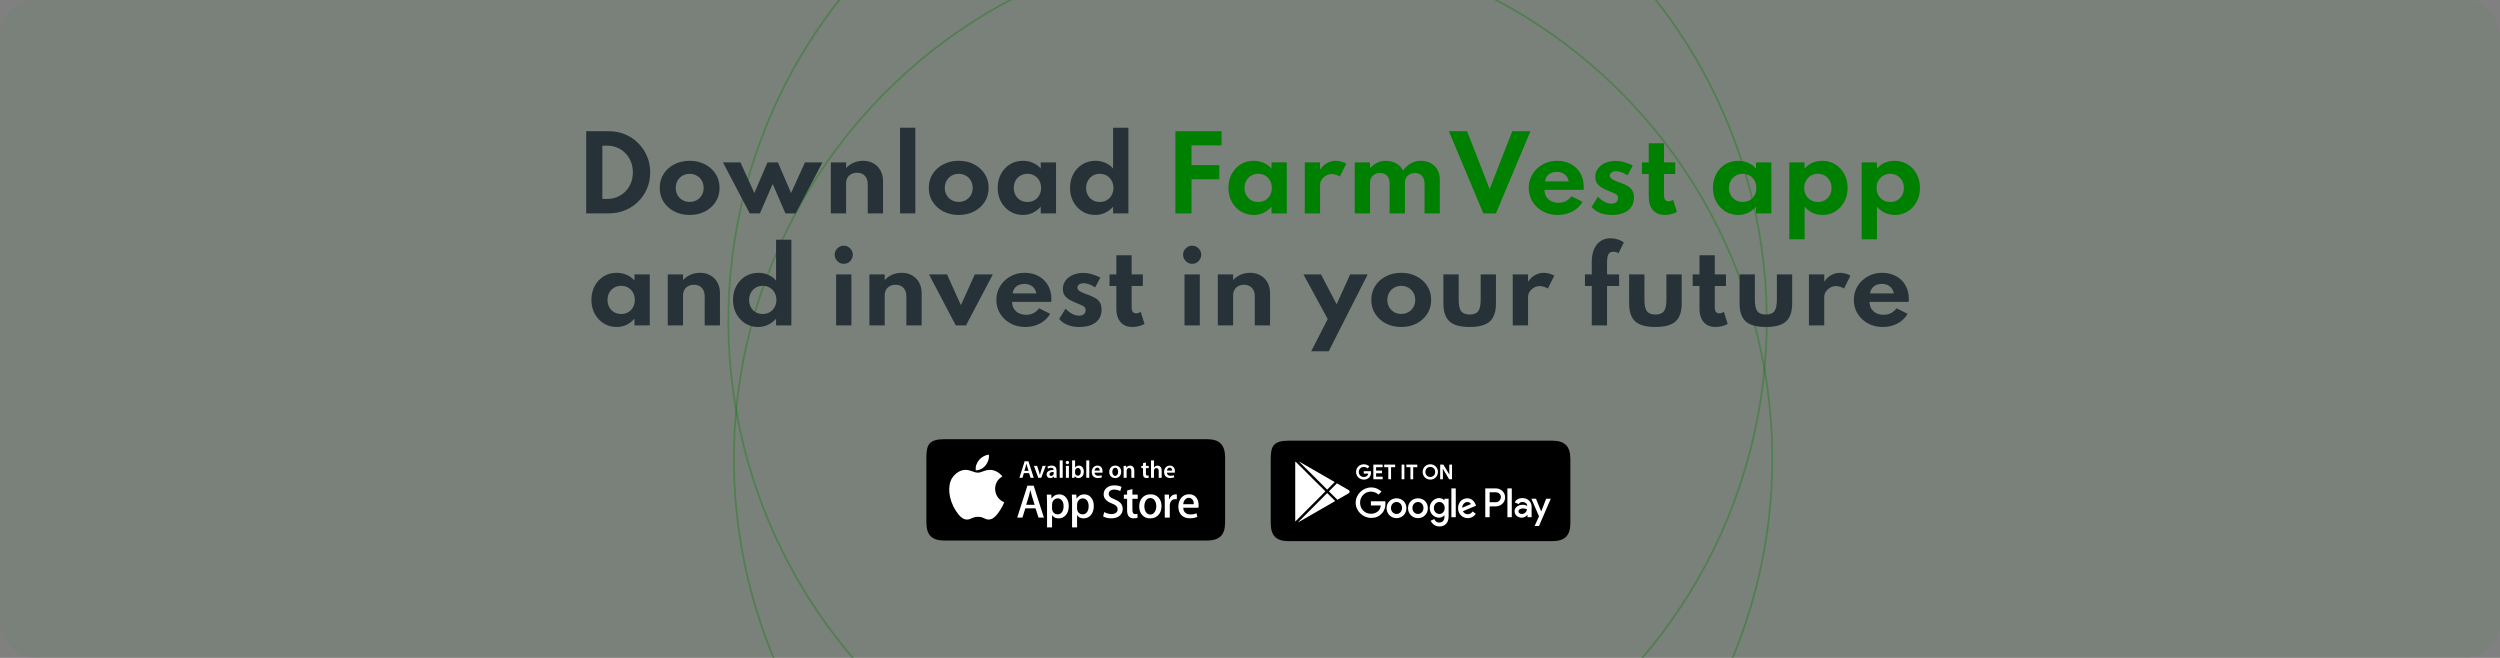 <svg width="1406" height="370" viewBox="0 0 1406 370" fill="none" xmlns="http://www.w3.org/2000/svg">
<rect x="0" y="0" width="1406" height="370" fill="#808080" stroke="none"/>
<g clip-path="url(#clip0_1_976)">
<rect width="1406" height="370" rx="20" fill="#008000" fill-opacity="0.05"/>
<circle cx="704.742" cy="258.046" r="292" transform="rotate(-47.293 704.742 258.046)" stroke="#008000" stroke-opacity="0.34"/>
<circle cx="701.629" cy="180.326" r="292" transform="rotate(-47.293 701.629 180.326)" stroke="#008000" stroke-opacity="0.34"/>
<path d="M329.687 120V73.8H342.371C345.656 73.8 348.708 74.388 351.527 75.564C354.345 76.74 356.809 78.383 358.919 80.492C361.047 82.601 362.699 85.056 363.875 87.856C365.069 90.656 365.667 93.68 365.667 96.928C365.667 100.195 365.079 103.228 363.903 106.028C362.727 108.809 361.075 111.255 358.947 113.364C356.837 115.455 354.364 117.088 351.527 118.264C348.708 119.421 345.656 120 342.371 120H329.687ZM338.759 111.88H341.363C343.453 111.88 345.385 111.507 347.159 110.76C348.932 110.013 350.472 108.968 351.779 107.624C353.085 106.28 354.103 104.703 354.831 102.892C355.559 101.063 355.923 99.065 355.923 96.9C355.923 94.753 355.559 92.775 354.831 90.964C354.103 89.135 353.085 87.548 351.779 86.204C350.472 84.841 348.932 83.787 347.159 83.04C345.385 82.293 343.453 81.92 341.363 81.92H338.759V111.88ZM387.852 120.896C384.697 120.896 381.851 120.252 379.312 118.964C376.773 117.657 374.757 115.865 373.264 113.588C371.771 111.292 371.024 108.651 371.024 105.664C371.024 102.677 371.761 100.045 373.236 97.768C374.729 95.472 376.745 93.68 379.284 92.392C381.841 91.085 384.697 90.432 387.852 90.432C391.025 90.432 393.881 91.085 396.42 92.392C398.959 93.68 400.965 95.472 402.44 97.768C403.933 100.045 404.68 102.677 404.68 105.664C404.68 108.651 403.933 111.292 402.44 113.588C400.965 115.865 398.959 117.657 396.42 118.964C393.881 120.252 391.025 120.896 387.852 120.896ZM387.88 113.56C389.336 113.56 390.661 113.224 391.856 112.552C393.051 111.88 393.993 110.956 394.684 109.78C395.375 108.585 395.72 107.213 395.72 105.664C395.72 104.115 395.375 102.752 394.684 101.576C393.993 100.381 393.051 99.448 391.856 98.776C390.661 98.104 389.336 97.768 387.88 97.768C386.405 97.768 385.071 98.104 383.876 98.776C382.7 99.448 381.767 100.381 381.076 101.576C380.385 102.752 380.04 104.115 380.04 105.664C380.04 107.213 380.385 108.585 381.076 109.78C381.767 110.956 382.7 111.88 383.876 112.552C385.071 113.224 386.405 113.56 387.88 113.56ZM421.649 120L406.585 91.328H416.413L424.253 108.548L431.645 91.328H437.497L444.889 108.548L452.729 91.328H462.557L447.493 120H441.725L434.557 103.452L427.389 120H421.649ZM467.252 120V91.328H475.848V94.52C476.949 93.288 478.321 92.299 479.964 91.552C481.625 90.805 483.454 90.432 485.452 90.432C487.654 90.432 489.586 90.917 491.248 91.888C492.928 92.84 494.244 94.175 495.196 95.892C496.148 97.591 496.624 99.579 496.624 101.856V120H488.028V103.676C488.028 101.623 487.486 100.027 486.404 98.888C485.34 97.731 483.874 97.152 482.008 97.152C480.738 97.152 479.637 97.413 478.704 97.936C477.789 98.44 477.08 99.14 476.576 100.036C476.09 100.913 475.848 101.912 475.848 103.032V120H467.252ZM506.189 120V71.84H514.785V120H506.189ZM539.172 120.896C536.018 120.896 533.171 120.252 530.632 118.964C528.094 117.657 526.078 115.865 524.584 113.588C523.091 111.292 522.344 108.651 522.344 105.664C522.344 102.677 523.082 100.045 524.556 97.768C526.05 95.472 528.066 93.68 530.604 92.392C533.162 91.085 536.018 90.432 539.172 90.432C542.346 90.432 545.202 91.085 547.74 92.392C550.279 93.68 552.286 95.472 553.76 97.768C555.254 100.045 556 102.677 556 105.664C556 108.651 555.254 111.292 553.76 113.588C552.286 115.865 550.279 117.657 547.74 118.964C545.202 120.252 542.346 120.896 539.172 120.896ZM539.2 113.56C540.656 113.56 541.982 113.224 543.176 112.552C544.371 111.88 545.314 110.956 546.004 109.78C546.695 108.585 547.04 107.213 547.04 105.664C547.04 104.115 546.695 102.752 546.004 101.576C545.314 100.381 544.371 99.448 543.176 98.776C541.982 98.104 540.656 97.768 539.2 97.768C537.726 97.768 536.391 98.104 535.196 98.776C534.02 99.448 533.087 100.381 532.396 101.576C531.706 102.752 531.36 104.115 531.36 105.664C531.36 107.213 531.706 108.585 532.396 109.78C533.087 110.956 534.02 111.88 535.196 112.552C536.391 113.224 537.726 113.56 539.2 113.56ZM575.294 120.896C572.662 120.896 570.263 120.243 568.098 118.936C565.951 117.611 564.243 115.8 562.974 113.504C561.723 111.189 561.098 108.557 561.098 105.608C561.098 102.733 561.704 100.157 562.918 97.88C564.131 95.584 565.802 93.773 567.93 92.448C570.076 91.104 572.531 90.432 575.294 90.432C577.328 90.432 579.223 90.824 580.978 91.608C582.751 92.373 584.198 93.447 585.318 94.828V91.328H593.914V120H585.318V116.22C584.011 117.732 582.508 118.889 580.81 119.692C579.111 120.495 577.272 120.896 575.294 120.896ZM577.842 113.588C579.335 113.588 580.66 113.252 581.818 112.58C582.975 111.889 583.88 110.947 584.534 109.752C585.187 108.557 585.514 107.195 585.514 105.664C585.514 104.115 585.178 102.752 584.506 101.576C583.852 100.381 582.947 99.448 581.79 98.776C580.651 98.085 579.335 97.74 577.842 97.74C576.367 97.74 575.051 98.085 573.894 98.776C572.736 99.448 571.822 100.381 571.15 101.576C570.478 102.771 570.142 104.133 570.142 105.664C570.142 107.195 570.468 108.557 571.122 109.752C571.794 110.947 572.708 111.889 573.866 112.58C575.023 113.252 576.348 113.588 577.842 113.588ZM615.897 120.896C613.302 120.896 610.932 120.252 608.785 118.964C606.657 117.657 604.958 115.856 603.689 113.56C602.42 111.264 601.785 108.632 601.785 105.664C601.785 102.752 602.401 100.157 603.633 97.88C604.865 95.584 606.554 93.773 608.701 92.448C610.866 91.104 613.34 90.432 616.121 90.432C618.137 90.432 620.004 90.824 621.721 91.608C623.438 92.373 624.866 93.447 626.005 94.828V71.84H634.601V120H626.005V116.22C624.736 117.695 623.233 118.843 621.497 119.664C619.761 120.485 617.894 120.896 615.897 120.896ZM618.473 113.588C619.985 113.588 621.32 113.252 622.477 112.58C623.634 111.889 624.54 110.947 625.193 109.752C625.865 108.557 626.201 107.204 626.201 105.692C626.201 104.161 625.865 102.799 625.193 101.604C624.54 100.409 623.634 99.467 622.477 98.776C621.32 98.085 619.994 97.74 618.501 97.74C617.026 97.74 615.71 98.085 614.553 98.776C613.414 99.467 612.509 100.419 611.837 101.632C611.165 102.827 610.829 104.189 610.829 105.72C610.829 107.232 611.156 108.585 611.809 109.78C612.462 110.956 613.368 111.889 614.525 112.58C615.682 113.252 616.998 113.588 618.473 113.588ZM346.809 183.896C344.177 183.896 341.778 183.243 339.613 181.936C337.466 180.611 335.758 178.8 334.489 176.504C333.238 174.189 332.613 171.557 332.613 168.608C332.613 165.733 333.22 163.157 334.433 160.88C335.646 158.584 337.317 156.773 339.445 155.448C341.592 154.104 344.046 153.432 346.809 153.432C348.844 153.432 350.738 153.824 352.493 154.608C354.266 155.373 355.713 156.447 356.833 157.828V154.328H365.429V183H356.833V179.22C355.526 180.732 354.024 181.889 352.325 182.692C350.626 183.495 348.788 183.896 346.809 183.896ZM349.357 176.588C350.85 176.588 352.176 176.252 353.333 175.58C354.49 174.889 355.396 173.947 356.049 172.752C356.702 171.557 357.029 170.195 357.029 168.664C357.029 167.115 356.693 165.752 356.021 164.576C355.368 163.381 354.462 162.448 353.305 161.776C352.166 161.085 350.85 160.74 349.357 160.74C347.882 160.74 346.566 161.085 345.409 161.776C344.252 162.448 343.337 163.381 342.665 164.576C341.993 165.771 341.657 167.133 341.657 168.664C341.657 170.195 341.984 171.557 342.637 172.752C343.309 173.947 344.224 174.889 345.381 175.58C346.538 176.252 347.864 176.588 349.357 176.588ZM375.541 183V154.328H384.137V157.52C385.238 156.288 386.61 155.299 388.253 154.552C389.914 153.805 391.743 153.432 393.741 153.432C395.943 153.432 397.875 153.917 399.537 154.888C401.217 155.84 402.533 157.175 403.485 158.892C404.437 160.591 404.913 162.579 404.913 164.856V183H396.317V166.676C396.317 164.623 395.775 163.027 394.693 161.888C393.629 160.731 392.163 160.152 390.297 160.152C389.027 160.152 387.926 160.413 386.993 160.936C386.078 161.44 385.369 162.14 384.865 163.036C384.379 163.913 384.137 164.912 384.137 166.032V183H375.541ZM426.35 183.896C423.755 183.896 421.385 183.252 419.238 181.964C417.11 180.657 415.411 178.856 414.142 176.56C412.873 174.264 412.238 171.632 412.238 168.664C412.238 165.752 412.854 163.157 414.086 160.88C415.318 158.584 417.007 156.773 419.154 155.448C421.319 154.104 423.793 153.432 426.574 153.432C428.59 153.432 430.457 153.824 432.174 154.608C433.891 155.373 435.319 156.447 436.458 157.828V134.84H445.054V183H436.458V179.22C435.189 180.695 433.686 181.843 431.95 182.664C430.214 183.485 428.347 183.896 426.35 183.896ZM428.926 176.588C430.438 176.588 431.773 176.252 432.93 175.58C434.087 174.889 434.993 173.947 435.646 172.752C436.318 171.557 436.654 170.204 436.654 168.692C436.654 167.161 436.318 165.799 435.646 164.604C434.993 163.409 434.087 162.467 432.93 161.776C431.773 161.085 430.447 160.74 428.954 160.74C427.479 160.74 426.163 161.085 425.006 161.776C423.867 162.467 422.962 163.419 422.29 164.632C421.618 165.827 421.282 167.189 421.282 168.72C421.282 170.232 421.609 171.585 422.262 172.78C422.915 173.956 423.821 174.889 424.978 175.58C426.135 176.252 427.451 176.588 428.926 176.588ZM470.231 183V154.328H478.827V183H470.231ZM474.543 148.364C473.61 148.364 472.751 148.14 471.967 147.692C471.202 147.225 470.586 146.6 470.119 145.816C469.653 145.032 469.419 144.173 469.419 143.24C469.419 142.307 469.653 141.457 470.119 140.692C470.586 139.927 471.202 139.32 471.967 138.872C472.751 138.405 473.61 138.172 474.543 138.172C475.477 138.172 476.326 138.405 477.091 138.872C477.857 139.32 478.463 139.927 478.911 140.692C479.378 141.457 479.611 142.307 479.611 143.24C479.611 144.173 479.378 145.032 478.911 145.816C478.463 146.6 477.857 147.225 477.091 147.692C476.326 148.14 475.477 148.364 474.543 148.364ZM488.963 183V154.328H497.559V157.52C498.66 156.288 500.032 155.299 501.675 154.552C503.336 153.805 505.165 153.432 507.163 153.432C509.365 153.432 511.297 153.917 512.959 154.888C514.639 155.84 515.955 157.175 516.907 158.892C517.859 160.591 518.335 162.579 518.335 164.856V183H509.739V166.676C509.739 164.623 509.197 163.027 508.115 161.888C507.051 160.731 505.585 160.152 503.719 160.152C502.449 160.152 501.348 160.413 500.415 160.936C499.5 161.44 498.791 162.14 498.287 163.036C497.801 163.913 497.559 164.912 497.559 166.032V183H488.963ZM537.532 183L522.468 154.328H532.604L540.416 171.632L548.228 154.328H558.364L543.272 183H537.532ZM576.676 183.896C573.577 183.896 570.796 183.233 568.332 181.908C565.887 180.564 563.945 178.744 562.508 176.448C561.071 174.152 560.352 171.557 560.352 168.664C560.352 166.536 560.753 164.548 561.556 162.7C562.377 160.852 563.516 159.237 564.972 157.856C566.428 156.456 568.117 155.373 570.04 154.608C571.963 153.824 574.044 153.432 576.284 153.432C579.271 153.432 581.884 154.057 584.124 155.308C586.383 156.54 588.137 158.257 589.388 160.46C590.657 162.663 591.292 165.229 591.292 168.16C591.292 168.403 591.283 168.617 591.264 168.804C591.264 168.972 591.236 169.299 591.18 169.784H569.2C569.2 171.24 569.527 172.509 570.18 173.592C570.852 174.675 571.785 175.524 572.98 176.14C574.175 176.737 575.565 177.036 577.152 177.036C578.645 177.036 579.961 176.747 581.1 176.168C582.257 175.589 583.368 174.665 584.432 173.396L590.62 176.504C589.276 178.819 587.372 180.629 584.908 181.936C582.444 183.243 579.7 183.896 576.676 183.896ZM569.508 165.024H582.836C582.649 163.923 582.248 162.971 581.632 162.168C581.035 161.365 580.269 160.749 579.336 160.32C578.403 159.891 577.348 159.676 576.172 159.676C574.921 159.676 573.82 159.891 572.868 160.32C571.916 160.749 571.151 161.365 570.572 162.168C569.993 162.971 569.639 163.923 569.508 165.024ZM606.95 183.896C604.523 183.896 602.348 183.513 600.426 182.748C598.522 181.983 596.935 180.863 595.666 179.388L599.278 173.62C600.472 174.889 601.723 175.86 603.03 176.532C604.336 177.204 605.643 177.54 606.95 177.54C607.678 177.54 608.303 177.419 608.826 177.176C609.367 176.933 609.787 176.588 610.086 176.14C610.403 175.673 610.562 175.113 610.562 174.46C610.562 173.713 610.347 173.125 609.918 172.696C609.507 172.267 608.872 171.875 608.014 171.52C607.155 171.147 606.044 170.68 604.682 170.12C603.524 169.635 602.414 169.084 601.35 168.468C600.286 167.852 599.418 167.068 598.746 166.116C598.092 165.164 597.766 163.96 597.766 162.504C597.766 160.731 598.26 159.172 599.25 157.828C600.239 156.465 601.602 155.401 603.338 154.636C605.092 153.871 607.108 153.488 609.386 153.488C610.804 153.488 612.288 153.703 613.838 154.132C615.406 154.561 617.076 155.215 618.85 156.092L615.91 161.608C613.502 160.059 611.346 159.284 609.442 159.284C608.378 159.284 607.528 159.517 606.894 159.984C606.259 160.451 605.942 161.039 605.942 161.748C605.942 162.42 606.268 163.008 606.922 163.512C607.594 163.997 608.406 164.436 609.358 164.828C610.328 165.201 611.252 165.547 612.13 165.864C613.567 166.387 614.836 166.965 615.938 167.6C617.058 168.235 617.935 169.065 618.57 170.092C619.204 171.1 619.522 172.453 619.522 174.152C619.522 176.224 619.018 177.988 618.01 179.444C617.02 180.881 615.583 181.983 613.698 182.748C611.831 183.513 609.582 183.896 606.95 183.896ZM636.878 183.896C634.022 183.896 631.8 182.991 630.214 181.18C628.627 179.351 627.834 176.803 627.834 173.536V160.852H623.998V154.328H627.834V143.576H636.43V154.328H642.73V160.852H636.43V172.92C636.43 174.003 636.644 174.824 637.074 175.384C637.522 175.944 638.147 176.224 638.95 176.224C639.846 176.224 640.704 175.925 641.526 175.328L643.682 182.216C642.711 182.739 641.619 183.149 640.406 183.448C639.211 183.747 638.035 183.896 636.878 183.896ZM666.177 183V154.328H674.773V183H666.177ZM670.489 148.364C669.555 148.364 668.697 148.14 667.913 147.692C667.147 147.225 666.531 146.6 666.065 145.816C665.598 145.032 665.365 144.173 665.365 143.24C665.365 142.307 665.598 141.457 666.065 140.692C666.531 139.927 667.147 139.32 667.913 138.872C668.697 138.405 669.555 138.172 670.489 138.172C671.422 138.172 672.271 138.405 673.037 138.872C673.802 139.32 674.409 139.927 674.857 140.692C675.323 141.457 675.557 142.307 675.557 143.24C675.557 144.173 675.323 145.032 674.857 145.816C674.409 146.6 673.802 147.225 673.037 147.692C672.271 148.14 671.422 148.364 670.489 148.364ZM684.908 183V154.328H693.504V157.52C694.605 156.288 695.977 155.299 697.62 154.552C699.281 153.805 701.111 153.432 703.108 153.432C705.311 153.432 707.243 153.917 708.904 154.888C710.584 155.84 711.9 157.175 712.852 158.892C713.804 160.591 714.28 162.579 714.28 164.856V183H705.684V166.676C705.684 164.623 705.143 163.027 704.06 161.888C702.996 160.731 701.531 160.152 699.664 160.152C698.395 160.152 697.293 160.413 696.36 160.936C695.445 161.44 694.736 162.14 694.232 163.036C693.747 163.913 693.504 164.912 693.504 166.032V183H684.908ZM737.435 197.56L746.703 179.416L733.067 154.328H742.923L751.715 171.128L759.331 154.328H769.187L747.263 197.56H737.435ZM788.055 183.896C784.9 183.896 782.054 183.252 779.515 181.964C776.976 180.657 774.96 178.865 773.467 176.588C771.974 174.292 771.227 171.651 771.227 168.664C771.227 165.677 771.964 163.045 773.439 160.768C774.932 158.472 776.948 156.68 779.487 155.392C782.044 154.085 784.9 153.432 788.055 153.432C791.228 153.432 794.084 154.085 796.623 155.392C799.162 156.68 801.168 158.472 802.643 160.768C804.136 163.045 804.883 165.677 804.883 168.664C804.883 171.651 804.136 174.292 802.643 176.588C801.168 178.865 799.162 180.657 796.623 181.964C794.084 183.252 791.228 183.896 788.055 183.896ZM788.083 176.56C789.539 176.56 790.864 176.224 792.059 175.552C793.254 174.88 794.196 173.956 794.887 172.78C795.578 171.585 795.923 170.213 795.923 168.664C795.923 167.115 795.578 165.752 794.887 164.576C794.196 163.381 793.254 162.448 792.059 161.776C790.864 161.104 789.539 160.768 788.083 160.768C786.608 160.768 785.274 161.104 784.079 161.776C782.903 162.448 781.97 163.381 781.279 164.576C780.588 165.752 780.243 167.115 780.243 168.664C780.243 170.213 780.588 171.585 781.279 172.78C781.97 173.956 782.903 174.88 784.079 175.552C785.274 176.224 786.608 176.56 788.083 176.56ZM826.55 183.896C821.323 183.896 817.552 182.86 815.238 180.788C812.923 178.716 811.766 175.328 811.766 170.624V154.328H820.362V168.608C820.362 171.632 820.828 173.769 821.762 175.02C822.714 176.271 824.31 176.896 826.55 176.896C828.827 176.896 830.423 176.271 831.338 175.02C832.271 173.769 832.738 171.632 832.738 168.608V154.328H841.334V170.624C841.334 175.328 840.176 178.716 837.862 180.788C835.566 182.86 831.795 183.896 826.55 183.896ZM850.775 183V154.328H859.371V158.444C860.435 156.839 861.732 155.607 863.263 154.748C864.812 153.871 866.474 153.432 868.247 153.432C869.255 153.432 870.3 153.581 871.383 153.88C872.466 154.179 873.371 154.561 874.099 155.028L870.515 162.28C869.88 161.851 869.134 161.515 868.275 161.272C867.435 161.011 866.651 160.88 865.923 160.88C864.803 160.88 863.739 161.169 862.731 161.748C861.723 162.327 860.911 163.083 860.295 164.016C859.679 164.931 859.371 165.92 859.371 166.984V183H850.775ZM895.21 183V160.852H891.374V154.328H895.21V147.216C895.21 144.528 895.63 142.195 896.47 140.216C897.329 138.219 898.542 136.688 900.11 135.624C901.678 134.541 903.573 134 905.794 134C907.175 134 908.529 134.215 909.854 134.644C911.179 135.055 912.309 135.633 913.242 136.38L910.274 142.4C909.397 141.859 908.398 141.588 907.278 141.588C906.307 141.588 905.57 141.84 905.066 142.344C904.581 142.829 904.245 143.511 904.058 144.388C903.89 145.247 903.806 146.255 903.806 147.412V154.328H910.582V160.852H903.806V183H895.21ZM931.003 183.896C925.776 183.896 922.006 182.86 919.691 180.788C917.376 178.716 916.219 175.328 916.219 170.624V154.328H924.815V168.608C924.815 171.632 925.282 173.769 926.215 175.02C927.167 176.271 928.763 176.896 931.003 176.896C933.28 176.896 934.876 176.271 935.791 175.02C936.724 173.769 937.191 171.632 937.191 168.608V154.328H945.787V170.624C945.787 175.328 944.63 178.716 942.315 180.788C940.019 182.86 936.248 183.896 931.003 183.896ZM964.839 183.896C961.983 183.896 959.761 182.991 958.175 181.18C956.588 179.351 955.795 176.803 955.795 173.536V160.852H951.959V154.328H955.795V143.576H964.391V154.328H970.691V160.852H964.391V172.92C964.391 174.003 964.605 174.824 965.035 175.384C965.483 175.944 966.108 176.224 966.911 176.224C967.807 176.224 968.665 175.925 969.487 175.328L971.643 182.216C970.672 182.739 969.58 183.149 968.367 183.448C967.172 183.747 965.996 183.896 964.839 183.896ZM993.128 183.896C987.901 183.896 984.131 182.86 981.816 180.788C979.501 178.716 978.344 175.328 978.344 170.624V154.328H986.94V168.608C986.94 171.632 987.407 173.769 988.34 175.02C989.292 176.271 990.888 176.896 993.128 176.896C995.405 176.896 997.001 176.271 997.916 175.02C998.849 173.769 999.316 171.632 999.316 168.608V154.328H1007.91V170.624C1007.91 175.328 1006.75 178.716 1004.44 180.788C1002.14 182.86 998.373 183.896 993.128 183.896ZM1017.35 183V154.328H1025.95V158.444C1027.01 156.839 1028.31 155.607 1029.84 154.748C1031.39 153.871 1033.05 153.432 1034.83 153.432C1035.83 153.432 1036.88 153.581 1037.96 153.88C1039.04 154.179 1039.95 154.561 1040.68 155.028L1037.09 162.28C1036.46 161.851 1035.71 161.515 1034.85 161.272C1034.01 161.011 1033.23 160.88 1032.5 160.88C1031.38 160.88 1030.32 161.169 1029.31 161.748C1028.3 162.327 1027.49 163.083 1026.87 164.016C1026.26 164.931 1025.95 165.92 1025.95 166.984V183H1017.35ZM1058.91 183.896C1055.81 183.896 1053.03 183.233 1050.57 181.908C1048.12 180.564 1046.18 178.744 1044.74 176.448C1043.31 174.152 1042.59 171.557 1042.59 168.664C1042.59 166.536 1042.99 164.548 1043.79 162.7C1044.61 160.852 1045.75 159.237 1047.21 157.856C1048.66 156.456 1050.35 155.373 1052.27 154.608C1054.2 153.824 1056.28 153.432 1058.52 153.432C1061.51 153.432 1064.12 154.057 1066.36 155.308C1068.62 156.54 1070.37 158.257 1071.62 160.46C1072.89 162.663 1073.53 165.229 1073.53 168.16C1073.53 168.403 1073.52 168.617 1073.5 168.804C1073.5 168.972 1073.47 169.299 1073.41 169.784H1051.43C1051.43 171.24 1051.76 172.509 1052.41 173.592C1053.09 174.675 1054.02 175.524 1055.21 176.14C1056.41 176.737 1057.8 177.036 1059.39 177.036C1060.88 177.036 1062.2 176.747 1063.33 176.168C1064.49 175.589 1065.6 174.665 1066.67 173.396L1072.85 176.504C1071.51 178.819 1069.61 180.629 1067.14 181.936C1064.68 183.243 1061.93 183.896 1058.91 183.896ZM1051.74 165.024H1065.07C1064.88 163.923 1064.48 162.971 1063.87 162.168C1063.27 161.365 1062.5 160.749 1061.57 160.32C1060.64 159.891 1059.58 159.676 1058.41 159.676C1057.16 159.676 1056.05 159.891 1055.1 160.32C1054.15 160.749 1053.39 161.365 1052.81 162.168C1052.23 162.971 1051.87 163.923 1051.74 165.024Z" fill="#263238"/>
<path d="M661.038 120V73.8H686.994V81.752H667.926L670.11 79.764V95.388L667.926 92.868H685.734V100.82H667.926L670.11 98.3V120H661.038ZM705.067 120.896C702.435 120.896 700.036 120.243 697.871 118.936C695.724 117.611 694.016 115.8 692.747 113.504C691.496 111.189 690.871 108.557 690.871 105.608C690.871 102.733 691.478 100.157 692.691 97.88C693.904 95.584 695.575 93.773 697.703 92.448C699.85 91.104 702.304 90.432 705.067 90.432C707.102 90.432 708.996 90.824 710.751 91.608C712.524 92.373 713.971 93.447 715.091 94.828V91.328H723.687V120H715.091V116.22C713.784 117.732 712.282 118.889 710.583 119.692C708.884 120.495 707.046 120.896 705.067 120.896ZM707.615 113.588C709.108 113.588 710.434 113.252 711.591 112.58C712.748 111.889 713.654 110.947 714.307 109.752C714.96 108.557 715.287 107.195 715.287 105.664C715.287 104.115 714.951 102.752 714.279 101.576C713.626 100.381 712.72 99.448 711.563 98.776C710.424 98.085 709.108 97.74 707.615 97.74C706.14 97.74 704.824 98.085 703.667 98.776C702.51 99.448 701.595 100.381 700.923 101.576C700.251 102.771 699.915 104.133 699.915 105.664C699.915 107.195 700.242 108.557 700.895 109.752C701.567 110.947 702.482 111.889 703.639 112.58C704.796 113.252 706.122 113.588 707.615 113.588ZM733.798 120V91.328H742.394V95.444C743.458 93.839 744.756 92.607 746.286 91.748C747.836 90.871 749.497 90.432 751.27 90.432C752.278 90.432 753.324 90.581 754.406 90.88C755.489 91.179 756.394 91.561 757.122 92.028L753.538 99.28C752.904 98.851 752.157 98.515 751.298 98.272C750.458 98.011 749.674 97.88 748.946 97.88C747.826 97.88 746.762 98.169 745.754 98.748C744.746 99.327 743.934 100.083 743.318 101.016C742.702 101.931 742.394 102.92 742.394 103.984V120H733.798ZM761.908 120V91.328H770.504V94.52C771.923 93.101 773.332 92.065 774.732 91.412C776.132 90.759 777.644 90.432 779.268 90.432C781.471 90.432 783.459 90.927 785.232 91.916C787.005 92.905 788.275 94.231 789.04 95.892C790.44 94.081 791.943 92.719 793.548 91.804C795.153 90.889 796.992 90.432 799.064 90.432C801.136 90.432 802.975 90.861 804.58 91.72C806.185 92.579 807.445 93.801 808.36 95.388C809.293 96.956 809.76 98.813 809.76 100.96V120H801.164V103.312C801.164 101.445 800.679 99.98 799.708 98.916C798.737 97.833 797.44 97.292 795.816 97.292C794.696 97.292 793.707 97.525 792.848 97.992C792.008 98.459 791.345 99.084 790.86 99.868C790.375 100.652 790.132 101.52 790.132 102.472V120H781.536V103.144C781.536 101.371 781.06 99.952 780.108 98.888C779.175 97.824 777.877 97.292 776.216 97.292C775.115 97.292 774.125 97.525 773.248 97.992C772.389 98.459 771.717 99.093 771.232 99.896C770.747 100.699 770.504 101.585 770.504 102.556V120H761.908ZM834.223 120L814.847 73.8H825.095L837.779 106.364L850.491 73.8H860.711L841.335 120H834.223ZM876.09 120.896C872.991 120.896 870.21 120.233 867.746 118.908C865.301 117.564 863.359 115.744 861.922 113.448C860.485 111.152 859.766 108.557 859.766 105.664C859.766 103.536 860.167 101.548 860.97 99.7C861.791 97.852 862.93 96.237 864.386 94.856C865.842 93.456 867.531 92.373 869.454 91.608C871.377 90.824 873.458 90.432 875.698 90.432C878.685 90.432 881.298 91.057 883.538 92.308C885.797 93.54 887.551 95.257 888.802 97.46C890.071 99.663 890.706 102.229 890.706 105.16C890.706 105.403 890.697 105.617 890.678 105.804C890.678 105.972 890.65 106.299 890.594 106.784H868.614C868.614 108.24 868.941 109.509 869.594 110.592C870.266 111.675 871.199 112.524 872.394 113.14C873.589 113.737 874.979 114.036 876.566 114.036C878.059 114.036 879.375 113.747 880.514 113.168C881.671 112.589 882.782 111.665 883.846 110.396L890.034 113.504C888.69 115.819 886.786 117.629 884.322 118.936C881.858 120.243 879.114 120.896 876.09 120.896ZM868.922 102.024H882.25C882.063 100.923 881.662 99.971 881.046 99.168C880.449 98.365 879.683 97.749 878.75 97.32C877.817 96.891 876.762 96.676 875.586 96.676C874.335 96.676 873.234 96.891 872.282 97.32C871.33 97.749 870.565 98.365 869.986 99.168C869.407 99.971 869.053 100.923 868.922 102.024ZM906.364 120.896C903.937 120.896 901.762 120.513 899.84 119.748C897.936 118.983 896.349 117.863 895.08 116.388L898.692 110.62C899.886 111.889 901.137 112.86 902.444 113.532C903.75 114.204 905.057 114.54 906.364 114.54C907.092 114.54 907.717 114.419 908.24 114.176C908.781 113.933 909.201 113.588 909.5 113.14C909.817 112.673 909.976 112.113 909.976 111.46C909.976 110.713 909.761 110.125 909.332 109.696C908.921 109.267 908.286 108.875 907.428 108.52C906.569 108.147 905.458 107.68 904.096 107.12C902.938 106.635 901.828 106.084 900.764 105.468C899.7 104.852 898.832 104.068 898.16 103.116C897.506 102.164 897.18 100.96 897.18 99.504C897.18 97.731 897.674 96.172 898.664 94.828C899.653 93.465 901.016 92.401 902.752 91.636C904.506 90.871 906.522 90.488 908.8 90.488C910.218 90.488 911.702 90.703 913.252 91.132C914.82 91.561 916.49 92.215 918.264 93.092L915.324 98.608C912.916 97.059 910.76 96.284 908.856 96.284C907.792 96.284 906.942 96.517 906.308 96.984C905.673 97.451 905.356 98.039 905.356 98.748C905.356 99.42 905.682 100.008 906.336 100.512C907.008 100.997 907.82 101.436 908.772 101.828C909.742 102.201 910.666 102.547 911.544 102.864C912.981 103.387 914.25 103.965 915.352 104.6C916.472 105.235 917.349 106.065 917.984 107.092C918.618 108.1 918.936 109.453 918.936 111.152C918.936 113.224 918.432 114.988 917.424 116.444C916.434 117.881 914.997 118.983 913.112 119.748C911.245 120.513 908.996 120.896 906.364 120.896ZM936.292 120.896C933.436 120.896 931.215 119.991 929.628 118.18C928.041 116.351 927.248 113.803 927.248 110.536V97.852H923.412V91.328H927.248V80.576H935.844V91.328H942.144V97.852H935.844V109.92C935.844 111.003 936.059 111.824 936.488 112.384C936.936 112.944 937.561 113.224 938.364 113.224C939.26 113.224 940.119 112.925 940.94 112.328L943.096 119.216C942.125 119.739 941.033 120.149 939.82 120.448C938.625 120.747 937.449 120.896 936.292 120.896ZM977.575 120.896C974.943 120.896 972.544 120.243 970.379 118.936C968.232 117.611 966.524 115.8 965.255 113.504C964.004 111.189 963.379 108.557 963.379 105.608C963.379 102.733 963.985 100.157 965.199 97.88C966.412 95.584 968.083 93.773 970.211 92.448C972.357 91.104 974.812 90.432 977.575 90.432C979.609 90.432 981.504 90.824 983.259 91.608C985.032 92.373 986.479 93.447 987.599 94.828V91.328H996.195V120H987.599V116.22C986.292 117.732 984.789 118.889 983.091 119.692C981.392 120.495 979.553 120.896 977.575 120.896ZM980.123 113.588C981.616 113.588 982.941 113.252 984.099 112.58C985.256 111.889 986.161 110.947 986.815 109.752C987.468 108.557 987.795 107.195 987.795 105.664C987.795 104.115 987.459 102.752 986.787 101.576C986.133 100.381 985.228 99.448 984.071 98.776C982.932 98.085 981.616 97.74 980.123 97.74C978.648 97.74 977.332 98.085 976.175 98.776C975.017 99.448 974.103 100.381 973.431 101.576C972.759 102.771 972.423 104.133 972.423 105.664C972.423 107.195 972.749 108.557 973.403 109.752C974.075 110.947 974.989 111.889 976.147 112.58C977.304 113.252 978.629 113.588 980.123 113.588ZM1006.31 134.56V91.328H1014.9V94.828C1016.06 93.428 1017.5 92.345 1019.21 91.58C1020.93 90.815 1022.78 90.432 1024.76 90.432C1027.52 90.432 1029.98 91.095 1032.12 92.42C1034.29 93.745 1035.99 95.556 1037.22 97.852C1038.47 100.148 1039.09 102.752 1039.09 105.664C1039.09 108.539 1038.48 111.133 1037.25 113.448C1036.01 115.744 1034.32 117.564 1032.18 118.908C1030.05 120.233 1027.64 120.896 1024.95 120.896C1022.99 120.896 1021.15 120.495 1019.41 119.692C1017.67 118.871 1016.17 117.713 1014.9 116.22V134.56H1006.31ZM1022.41 113.588C1023.9 113.588 1025.22 113.252 1026.35 112.58C1027.51 111.889 1028.42 110.956 1029.07 109.78C1029.72 108.585 1030.05 107.223 1030.05 105.692C1030.05 104.161 1029.71 102.799 1029.04 101.604C1028.37 100.409 1027.46 99.467 1026.33 98.776C1025.19 98.085 1023.88 97.74 1022.41 97.74C1020.93 97.74 1019.61 98.085 1018.43 98.776C1017.27 99.467 1016.36 100.409 1015.69 101.604C1015.01 102.78 1014.68 104.143 1014.68 105.692C1014.68 107.204 1015 108.557 1015.66 109.752C1016.33 110.947 1017.25 111.889 1018.43 112.58C1019.61 113.252 1020.93 113.588 1022.41 113.588ZM1046.99 134.56V91.328H1055.59V94.828C1056.75 93.428 1058.18 92.345 1059.9 91.58C1061.62 90.815 1063.47 90.432 1065.45 90.432C1068.21 90.432 1070.66 91.095 1072.81 92.42C1074.98 93.745 1076.67 95.556 1077.91 97.852C1079.16 100.148 1079.78 102.752 1079.78 105.664C1079.78 108.539 1079.17 111.133 1077.93 113.448C1076.7 115.744 1075.01 117.564 1072.87 118.908C1070.74 120.233 1068.33 120.896 1065.64 120.896C1063.68 120.896 1061.83 120.495 1060.1 119.692C1058.36 118.871 1056.86 117.713 1055.59 116.22V134.56H1046.99ZM1063.09 113.588C1064.59 113.588 1065.9 113.252 1067.04 112.58C1068.2 111.889 1069.1 110.956 1069.76 109.78C1070.41 108.585 1070.74 107.223 1070.74 105.692C1070.74 104.161 1070.4 102.799 1069.73 101.604C1069.06 100.409 1068.15 99.467 1067.01 98.776C1065.88 98.085 1064.57 97.74 1063.09 97.74C1061.62 97.74 1060.29 98.085 1059.12 98.776C1057.96 99.467 1057.05 100.409 1056.37 101.604C1055.7 102.78 1055.37 104.143 1055.37 105.692C1055.37 107.204 1055.69 108.557 1056.35 109.752C1057.02 110.947 1057.94 111.889 1059.12 112.58C1060.29 113.252 1061.62 113.588 1063.09 113.588Z" fill="#008000"/>
<path fill-rule="evenodd" clip-rule="evenodd" d="M872.78 247.828H724.952C716.129 247.828 714.66 250.886 714.66 258.16V294.071C714.66 301.339 717.682 304.338 724.942 304.338H872.78C880.045 304.338 883.174 301.335 883.174 294.062V258.16C883.174 250.886 880.045 247.828 872.78 247.828Z" fill="black"/>
<path d="M797.452 280.24C794.34 280.24 791.876 282.577 791.876 285.822C791.876 288.938 794.34 291.404 797.452 291.404C800.565 291.404 803.029 289.067 803.029 285.822C803.029 282.447 800.565 280.24 797.452 280.24ZM797.452 289.067C795.767 289.067 794.34 287.639 794.34 285.692C794.34 283.745 795.767 282.317 797.452 282.317C799.138 282.317 800.565 283.615 800.565 285.692C800.565 287.639 799.138 289.067 797.452 289.067ZM785.393 280.24C782.28 280.24 779.816 282.577 779.816 285.822C779.816 288.938 782.28 291.404 785.393 291.404C788.505 291.404 790.969 289.067 790.969 285.822C790.969 282.447 788.505 280.24 785.393 280.24ZM785.393 289.067C783.707 289.067 782.28 287.639 782.28 285.692C782.28 283.745 783.707 282.317 785.393 282.317C787.078 282.317 788.505 283.615 788.505 285.692C788.505 287.639 787.078 289.067 785.393 289.067ZM770.998 281.927V284.264H776.574C776.445 285.562 775.926 286.601 775.278 287.25C774.5 288.029 773.203 288.938 770.998 288.938C767.497 288.938 764.903 286.211 764.903 282.706C764.903 279.201 767.627 276.475 770.998 276.475C772.814 276.475 774.24 277.254 775.278 278.163L776.963 276.475C775.537 275.177 773.721 274.138 771.128 274.138C766.46 274.138 762.439 278.033 762.439 282.706C762.439 287.38 766.459 291.275 771.128 291.275C773.721 291.275 775.537 290.495 777.093 288.808C778.649 287.25 779.168 285.043 779.168 283.355C779.168 282.836 779.168 282.317 779.038 281.927H770.998ZM829.872 283.745C829.353 282.447 828.056 280.24 825.204 280.24C822.351 280.24 820.017 282.447 820.017 285.822C820.017 288.938 822.351 291.404 825.463 291.404C827.927 291.404 829.483 289.846 830.002 288.938L828.186 287.639C827.538 288.548 826.76 289.197 825.463 289.197C824.166 289.197 823.388 288.678 822.74 287.51L830.131 284.394L829.872 283.745ZM822.351 285.562C822.351 283.485 824.037 282.317 825.204 282.317C826.111 282.317 827.019 282.836 827.279 283.485L822.351 285.562ZM816.256 290.885H818.72V274.657H816.256V290.885ZM812.366 281.408C811.717 280.759 810.68 280.11 809.383 280.11C806.66 280.11 804.066 282.576 804.066 285.692C804.066 288.808 806.53 291.145 809.383 291.145C810.68 291.145 811.717 290.495 812.236 289.846H812.366V290.625C812.366 292.702 811.198 293.871 809.383 293.871C807.956 293.871 806.919 292.832 806.66 291.923L804.585 292.832C805.233 294.26 806.789 296.078 809.513 296.078C812.366 296.078 814.7 294.39 814.7 290.365V280.499H812.366V281.408ZM809.513 289.067C807.827 289.067 806.4 287.639 806.4 285.692C806.4 283.745 807.827 282.317 809.513 282.317C811.198 282.317 812.495 283.745 812.495 285.692C812.495 287.639 811.198 289.067 809.513 289.067ZM841.154 274.657H835.318V290.885H837.782V284.783H841.154C843.877 284.783 846.471 282.836 846.471 279.72C846.471 276.605 843.877 274.657 841.154 274.657ZM841.284 282.447H837.782V276.864H841.284C843.099 276.864 844.137 278.422 844.137 279.59C844.007 281.019 842.969 282.447 841.284 282.447ZM856.197 280.11C854.381 280.11 852.566 280.889 851.917 282.577L854.122 283.485C854.641 282.577 855.419 282.317 856.326 282.317C857.623 282.317 858.79 283.096 858.92 284.394V284.524C858.531 284.264 857.493 283.875 856.456 283.875C854.122 283.875 851.788 285.173 851.788 287.51C851.788 289.717 853.733 291.145 855.808 291.145C857.493 291.145 858.272 290.366 858.92 289.587H859.05V290.885H861.384V284.654C861.125 281.798 858.92 280.11 856.197 280.11ZM855.937 289.067C855.159 289.067 853.992 288.678 853.992 287.639C853.992 286.341 855.419 285.952 856.586 285.952C857.623 285.952 858.142 286.211 858.79 286.471C858.531 288.029 857.234 289.067 855.937 289.067ZM869.553 280.499L866.83 287.51H866.701L863.848 280.499H861.254L865.534 290.365L863.07 295.818H865.534L872.147 280.499H869.553ZM847.768 290.885H850.232V274.657H847.768V290.885Z" fill="white"/>
<path d="M766.961 265.018H771.001C771.025 265.111 771.044 265.222 771.059 265.353C771.074 265.483 771.082 265.614 771.082 265.744C771.082 266.274 771.001 266.774 770.84 267.242C770.679 267.711 770.426 268.13 770.081 268.498C769.712 268.89 769.271 269.194 768.757 269.409C768.243 269.624 767.656 269.731 766.996 269.731C766.397 269.731 765.833 269.624 765.304 269.409C764.774 269.194 764.314 268.894 763.922 268.51C763.531 268.126 763.22 267.671 762.99 267.144C762.76 266.618 762.645 266.044 762.645 265.422C762.645 264.799 762.76 264.225 762.99 263.699C763.22 263.173 763.531 262.718 763.922 262.333C764.314 261.949 764.774 261.65 765.304 261.435C765.833 261.22 766.397 261.112 766.996 261.112C767.663 261.112 768.26 261.227 768.786 261.458C769.311 261.688 769.762 262.007 770.138 262.414L769.068 263.463C768.799 263.179 768.5 262.961 768.17 262.812C767.84 262.662 767.445 262.587 766.984 262.587C766.608 262.587 766.251 262.654 765.914 262.788C765.576 262.923 765.28 263.113 765.027 263.359C764.774 263.605 764.573 263.903 764.423 264.252C764.273 264.602 764.199 264.992 764.199 265.422C764.199 265.852 764.273 266.242 764.423 266.591C764.573 266.941 764.776 267.238 765.033 267.484C765.29 267.73 765.587 267.92 765.925 268.055C766.263 268.189 766.623 268.256 767.007 268.256C767.445 268.256 767.815 268.193 768.118 268.066C768.421 267.94 768.68 267.776 768.895 267.577C769.048 267.438 769.181 267.264 769.292 267.052C769.403 266.841 769.49 266.605 769.551 266.343H766.961V265.018Z" fill="white"/>
<path d="M773.925 262.771V264.684H777.229V266.159H773.925V268.072H777.597V269.547H772.371V261.296H777.597V262.771H773.925Z" fill="white"/>
<path d="M780.775 269.547V262.771H778.473V261.296H784.631V262.771H782.329V269.547H780.775Z" fill="white"/>
<path d="M789.822 261.296H788.268V269.547H789.822V261.296Z" fill="white"/>
<path d="M793.23 269.547V262.771H790.928V261.296H797.086V262.771H794.784V269.547H793.23Z" fill="white"/>
<path d="M804.395 269.732C803.781 269.732 803.211 269.62 802.686 269.397C802.16 269.175 801.705 268.869 801.322 268.481C800.938 268.093 800.637 267.636 800.418 267.11C800.199 266.584 800.09 266.021 800.09 265.422C800.09 264.822 800.199 264.26 800.418 263.734C800.637 263.207 800.938 262.75 801.322 262.362C801.705 261.974 802.16 261.669 802.686 261.446C803.211 261.223 803.781 261.112 804.395 261.112C805.009 261.112 805.579 261.223 806.105 261.446C806.63 261.669 807.085 261.974 807.469 262.362C807.852 262.75 808.153 263.207 808.372 263.734C808.591 264.26 808.7 264.822 808.7 265.422C808.7 266.021 808.591 266.584 808.372 267.11C808.153 267.636 807.852 268.093 807.469 268.481C807.085 268.869 806.63 269.175 806.105 269.397C805.579 269.62 805.009 269.732 804.395 269.732ZM804.395 268.256C804.779 268.256 805.138 268.187 805.471 268.049C805.805 267.911 806.097 267.719 806.346 267.473C806.595 267.227 806.791 266.929 806.933 266.58C807.075 266.23 807.146 265.844 807.146 265.422C807.146 264.999 807.075 264.613 806.933 264.264C806.791 263.914 806.595 263.617 806.346 263.371C806.097 263.125 805.805 262.933 805.471 262.794C805.137 262.656 804.779 262.587 804.395 262.587C804.011 262.587 803.653 262.656 803.319 262.794C802.985 262.933 802.693 263.125 802.444 263.371C802.194 263.617 801.999 263.914 801.857 264.264C801.715 264.613 801.644 264.999 801.644 265.422C801.644 265.844 801.715 266.23 801.857 266.58C801.999 266.929 802.194 267.227 802.444 267.473C802.693 267.719 802.985 267.911 803.319 268.049C803.653 268.187 804.011 268.256 804.395 268.256Z" fill="white"/>
<path d="M809.955 261.296H811.762L815.077 266.828H815.17L815.077 265.237V261.296H816.62V269.547H814.985L811.486 263.705H811.394L811.486 265.295V269.547H809.955V261.296Z" fill="white"/>
<path fill-rule="evenodd" clip-rule="evenodd" d="M750.644 271.107L730.473 259.489L746.406 275.358L750.644 271.107Z" fill="white"/>
<path fill-rule="evenodd" clip-rule="evenodd" d="M728.6 259.607C728.523 259.747 728.439 259.909 728.439 260.087V292.964C728.439 293.067 728.493 293.164 728.521 293.255L745.394 276.333L728.6 259.607Z" fill="white"/>
<path fill-rule="evenodd" clip-rule="evenodd" d="M746.408 277.305L729.865 293.896C729.914 293.877 729.962 293.855 730.009 293.828L750.911 281.789L746.408 277.305Z" fill="white"/>
<path fill-rule="evenodd" clip-rule="evenodd" d="M758.55 275.66L751.881 271.819L747.383 276.329L752.15 281.077L758.55 277.39C759.216 277.007 759.216 276.044 758.55 275.66Z" fill="white"/>
<path fill-rule="evenodd" clip-rule="evenodd" d="M678.638 247H531.26C522.464 247 521 250.085 521 257.421V293.644C521 300.975 524.013 304 531.25 304H678.638C685.881 304 689 300.971 689 293.635V257.421C689 250.085 685.881 247 678.638 247Z" fill="black"/>
<path fill-rule="evenodd" clip-rule="evenodd" d="M564.801 282.48C563.955 284.38 563.55 285.228 562.461 286.907C560.94 289.251 558.798 292.17 556.144 292.194C553.784 292.216 553.178 290.639 549.977 290.657C546.776 290.675 546.107 292.222 543.748 292.2C541.093 292.175 539.063 289.539 537.543 287.196C533.292 280.641 532.848 272.95 535.469 268.861C537.332 265.955 540.271 264.253 543.035 264.253C545.848 264.253 547.617 265.817 549.944 265.817C552.2 265.817 553.576 264.251 556.828 264.251C559.287 264.251 561.893 265.607 563.749 267.952C557.667 271.329 558.655 280.128 564.801 282.48Z" fill="white"/>
<path fill-rule="evenodd" clip-rule="evenodd" d="M554.361 261.633C555.542 260.097 556.441 257.926 556.115 255.709C554.185 255.844 551.926 257.088 550.607 258.71C549.41 260.182 548.422 262.366 548.807 264.489C550.915 264.555 553.095 263.28 554.361 261.633Z" fill="white"/>
<path fill-rule="evenodd" clip-rule="evenodd" d="M673.999 285.559H665.452C665.486 286.732 665.899 287.761 666.693 288.436C667.412 289.043 668.343 289.32 669.487 289.32C670.755 289.32 671.904 289.103 672.943 288.687L673.391 290.686C672.182 291.225 670.746 291.483 669.089 291.483C667.107 291.483 665.546 290.892 664.411 289.709C663.278 288.525 662.707 286.934 662.707 284.941C662.707 282.979 663.237 281.352 664.289 280.047C665.402 278.66 666.896 277.966 668.775 277.966C670.626 277.966 672.023 278.659 672.969 280.046C673.722 281.154 674.103 282.572 674.103 284.193C674.103 284.705 674.066 285.224 673.999 285.559ZM661.855 280.796C661.689 280.744 661.25 280.723 660.936 280.723C659.934 280.723 659.151 281.105 658.605 281.869C658.129 282.547 657.882 283.389 657.882 284.431V291.091H655.068V282.342C655.068 280.855 655.007 279.524 654.957 278.182H657.436L657.542 280.865H657.619C657.917 280.026 658.389 279.264 659.044 278.752C659.677 278.283 660.388 278.029 661.126 278.029C661.386 278.029 661.689 278.012 661.855 278.047V280.796ZM651.556 289.564C650.374 290.878 648.81 291.536 646.862 291.536C644.978 291.536 643.475 290.904 642.359 289.64C641.244 288.379 640.688 286.779 640.688 284.858C640.688 282.847 641.262 281.198 642.414 279.917C643.567 278.63 645.114 277.998 647.066 277.998C648.954 277.998 650.465 278.623 651.608 279.894C652.695 281.116 653.24 282.706 653.24 284.645C653.24 286.645 652.681 288.277 651.556 289.564ZM639.841 280.529H636.861V286.731C636.861 288.333 637.352 289.127 638.46 289.127C638.97 289.127 639.354 289.089 639.692 289.001L639.756 291.187C639.192 291.4 638.446 291.509 637.532 291.509C636.412 291.509 635.497 291.166 634.866 290.466C634.227 289.775 633.882 288.607 633.882 286.969V280.529H632.061V278.182H633.882V275.883L636.861 275.028V278.182H639.841V280.529ZM629.829 289.931C628.666 290.984 627.054 291.507 624.985 291.507C623.068 291.507 621.536 291.131 620.378 290.386L621.04 287.982C622.287 288.727 623.658 289.105 625.149 289.105C626.226 289.105 627.059 288.857 627.658 288.371C628.252 287.883 628.551 287.229 628.551 286.399C628.551 285.679 628.305 285.064 627.816 284.562C627.319 284.065 626.508 283.605 625.363 283.174C622.255 282.002 620.697 280.283 620.697 278.022C620.697 276.544 621.24 275.329 622.341 274.386C623.44 273.445 624.895 272.971 626.708 272.971C628.325 272.971 629.671 273.258 630.745 273.824L630.026 276.176C629.024 275.626 627.885 275.347 626.615 275.347C625.611 275.347 624.824 275.605 624.257 276.092C623.784 276.544 623.546 277.087 623.546 277.726C623.546 278.433 623.819 279.024 624.363 279.494C624.839 279.919 625.701 280.38 626.945 280.878C628.48 281.496 629.601 282.231 630.324 283.07C631.043 283.907 631.406 284.947 631.406 286.192C631.405 287.725 630.876 288.975 629.829 289.931ZM613.372 289.831C612.31 290.966 610.986 291.536 609.41 291.536C607.714 291.536 606.572 290.923 605.744 289.689V296.624H602.93V282.525C602.93 281.137 602.878 279.859 602.809 278.182H605.308L605.473 280.362H605.522C606.478 278.853 607.915 278.021 609.849 278.021C611.362 278.021 612.623 278.609 613.634 279.823C614.648 281.031 615.152 282.623 615.152 284.599C615.152 286.813 614.56 288.546 613.372 289.831ZM599.289 289.831C598.23 290.966 596.908 291.536 595.337 291.536C593.636 291.536 592.503 290.923 591.675 289.689V296.624H588.861V282.525C588.861 281.137 588.796 279.859 588.724 278.182H591.23L591.387 280.362H591.437C592.391 278.853 593.83 278.021 595.767 278.021C597.279 278.021 598.537 278.609 599.555 279.823C600.562 281.031 601.069 282.623 601.069 284.599C601.069 286.813 600.477 288.546 599.289 289.831ZM584.057 291.091L582.397 285.894H576.619L575.035 291.091H572.084L577.802 273.153H581.34L587.092 291.091H584.057ZM668.564 279.966C667.634 279.966 666.879 280.449 666.296 281.227C665.822 281.849 665.538 282.541 665.452 283.547H671.386C671.401 282.541 671.221 281.879 670.835 281.252C670.34 280.454 669.582 279.966 668.564 279.966ZM579.493 275.668H579.444C579.264 276.506 578.987 277.622 578.597 279.119L577.12 283.882H581.892L580.395 279.119C580.233 278.636 579.93 277.344 579.493 275.668ZM608.927 280.287C608.221 280.287 607.59 280.521 607.017 280.993C606.445 281.471 606.06 282.09 605.883 282.856C605.795 283.215 605.744 283.506 605.744 283.739V285.9C605.744 286.845 606.036 287.645 606.609 288.295C607.18 288.939 607.929 289.266 608.839 289.266C609.917 289.266 610.753 288.85 611.352 288.011C611.951 287.173 612.253 286.07 612.253 284.695C612.253 283.434 611.97 282.391 611.409 281.574C610.789 280.723 609.962 280.287 608.927 280.287ZM646.962 280.108C645.822 280.108 644.951 280.62 644.356 281.652C643.841 282.5 643.588 283.537 643.588 284.763C643.588 285.958 643.841 286.976 644.356 287.827C644.965 288.857 645.828 289.369 646.94 289.369C648.023 289.369 648.88 288.85 649.492 287.795C650.023 286.933 650.288 285.899 650.288 284.713C650.288 283.525 650.033 282.5 649.527 281.651C648.921 280.62 648.071 280.108 646.962 280.108ZM594.84 280.287C594.138 280.287 593.504 280.521 592.931 280.993C592.358 281.471 591.984 282.09 591.807 282.856C591.721 283.215 591.675 283.506 591.675 283.739V285.9C591.675 286.845 591.958 287.645 592.533 288.295C593.103 288.939 593.848 289.266 594.761 289.266C595.831 289.266 596.673 288.85 597.27 288.011C597.867 287.173 598.164 286.07 598.164 284.695C598.164 283.434 597.886 282.391 597.323 281.574C596.704 280.723 595.879 280.287 594.84 280.287Z" fill="white"/>
<path d="M575.837 266.085L575.047 268.718H573.318L576.259 259.425H578.396L581.377 268.718H579.58L578.75 266.085H575.837ZM578.464 264.803L577.743 262.514C577.566 261.949 577.416 261.314 577.28 260.777H577.253C577.116 261.314 576.98 261.962 576.817 262.514L576.109 264.803H578.464Z" fill="white"/>
<path d="M583.283 262.004L584.359 265.409C584.549 266.002 584.685 266.54 584.808 267.092H584.849C584.971 266.54 585.121 266.016 585.298 265.409L586.346 262.004H588.116L585.584 268.719H583.937L581.473 262.004H583.283Z" fill="white"/>
<path d="M592.787 268.719L592.678 267.974H592.637C592.229 268.498 591.534 268.87 590.677 268.87C589.343 268.87 588.594 267.891 588.594 266.871C588.594 265.175 590.078 264.32 592.528 264.334V264.224C592.528 263.782 592.351 263.052 591.18 263.052C590.527 263.052 589.846 263.258 589.397 263.548L589.07 262.445C589.56 262.142 590.418 261.852 591.466 261.852C593.59 261.852 594.202 263.217 594.202 264.679V267.105C594.202 267.712 594.23 268.305 594.298 268.719H592.787ZM592.569 265.437C591.385 265.409 590.255 265.671 590.255 266.692C590.255 267.354 590.677 267.657 591.207 267.657C591.874 267.657 592.365 267.216 592.514 266.733C592.555 266.609 592.569 266.471 592.569 266.361V265.437Z" fill="white"/>
<path d="M597.661 258.929H595.973V268.719H597.661V258.929Z" fill="white"/>
<path d="M601.253 260.129C601.253 260.639 600.886 261.039 600.301 261.039C599.742 261.039 599.375 260.639 599.375 260.129C599.375 259.605 599.756 259.205 600.314 259.205C600.886 259.205 601.24 259.605 601.253 260.129ZM599.47 262.004H601.158V268.719H599.47V262.004Z" fill="white"/>
<path d="M602.9 268.719C602.928 268.264 602.955 267.519 602.955 266.83V258.929H604.629V262.928H604.657C605.065 262.28 605.786 261.852 606.78 261.852C608.4 261.852 609.557 263.217 609.543 265.258C609.543 267.671 608.032 268.871 606.535 268.871C605.677 268.871 604.915 268.54 604.439 267.712H604.411L604.329 268.719H602.9ZM604.629 265.947C604.629 266.085 604.643 266.223 604.67 266.347C604.847 267.023 605.432 267.533 606.154 267.533C607.202 267.533 607.842 266.678 607.842 265.327C607.842 264.141 607.284 263.176 606.167 263.176C605.487 263.176 604.874 263.672 604.684 264.417C604.657 264.541 604.629 264.693 604.629 264.858V265.947Z" fill="white"/>
<path d="M612.608 258.929H610.92V268.719H612.608V258.929Z" fill="white"/>
<path d="M615.602 265.837C615.643 267.05 616.583 267.574 617.644 267.574C618.42 267.574 618.979 267.464 619.482 267.271L619.727 268.443C619.155 268.677 618.366 268.856 617.413 268.856C615.262 268.856 613.996 267.519 613.996 265.465C613.996 263.603 615.112 261.852 617.236 261.852C619.387 261.852 620.095 263.645 620.095 265.12C620.095 265.437 620.068 265.685 620.04 265.837H615.602ZM618.516 264.651C618.529 264.031 618.257 263.01 617.141 263.01C616.106 263.01 615.67 263.962 615.602 264.651H618.516Z" fill="white"/>
<path d="M630.563 265.299C630.563 267.767 628.847 268.87 627.159 268.87C625.281 268.87 623.838 267.56 623.838 265.41C623.838 263.203 625.267 261.852 627.268 261.852C629.242 261.852 630.563 263.259 630.563 265.299ZM625.567 265.368C625.567 266.664 626.193 267.643 627.214 267.643C628.167 267.643 628.834 266.692 628.834 265.34C628.834 264.293 628.371 263.093 627.228 263.093C626.043 263.093 625.567 264.251 625.567 265.368Z" fill="white"/>
<path d="M631.939 264.003C631.939 263.231 631.925 262.583 631.885 262.004H633.355L633.437 263.01H633.477C633.763 262.486 634.485 261.852 635.587 261.852C636.744 261.852 637.943 262.61 637.943 264.734V268.719H636.268V264.927C636.268 263.962 635.914 263.231 635.002 263.231C634.335 263.231 633.872 263.713 633.695 264.224C633.641 264.375 633.627 264.582 633.627 264.775V268.719H631.94V264.003H631.939Z" fill="white"/>
<path d="M644.464 260.087V262.004H646.056V263.273H644.464V266.237C644.464 267.05 644.681 267.478 645.321 267.478C645.607 267.478 645.825 267.436 645.975 267.395L646.002 268.691C645.757 268.788 645.321 268.857 644.79 268.857C644.177 268.857 643.66 268.65 643.347 268.305C642.993 267.919 642.83 267.312 642.83 266.43V263.273H641.877V262.004H642.83V260.487L644.464 260.087Z" fill="white"/>
<path d="M647.322 258.929H649.01V262.928H649.038C649.242 262.611 649.514 262.349 649.868 262.156C650.195 261.963 650.589 261.852 651.011 261.852C652.141 261.852 653.325 262.611 653.325 264.762V268.719H651.651V264.955C651.651 263.976 651.297 263.245 650.372 263.245C649.718 263.245 649.255 263.686 649.078 264.196C649.024 264.334 649.01 264.514 649.01 264.706V268.719H647.322V258.929H647.322Z" fill="white"/>
<path d="M656.294 265.837C656.335 267.05 657.274 267.574 658.336 267.574C659.112 267.574 659.67 267.464 660.174 267.271L660.419 268.443C659.847 268.677 659.057 268.856 658.104 268.856C655.954 268.856 654.688 267.519 654.688 265.465C654.688 263.603 655.804 261.852 657.927 261.852C660.078 261.852 660.786 263.645 660.786 265.12C660.786 265.437 660.759 265.685 660.732 265.837H656.294ZM659.207 264.651C659.221 264.031 658.948 263.01 657.832 263.01C656.798 263.01 656.362 263.962 656.294 264.651H659.207Z" fill="white"/>
</g>
<defs>
<clipPath id="clip0_1_976">
<rect width="1406" height="370" rx="20" fill="white"/>
</clipPath>
</defs>
</svg>
